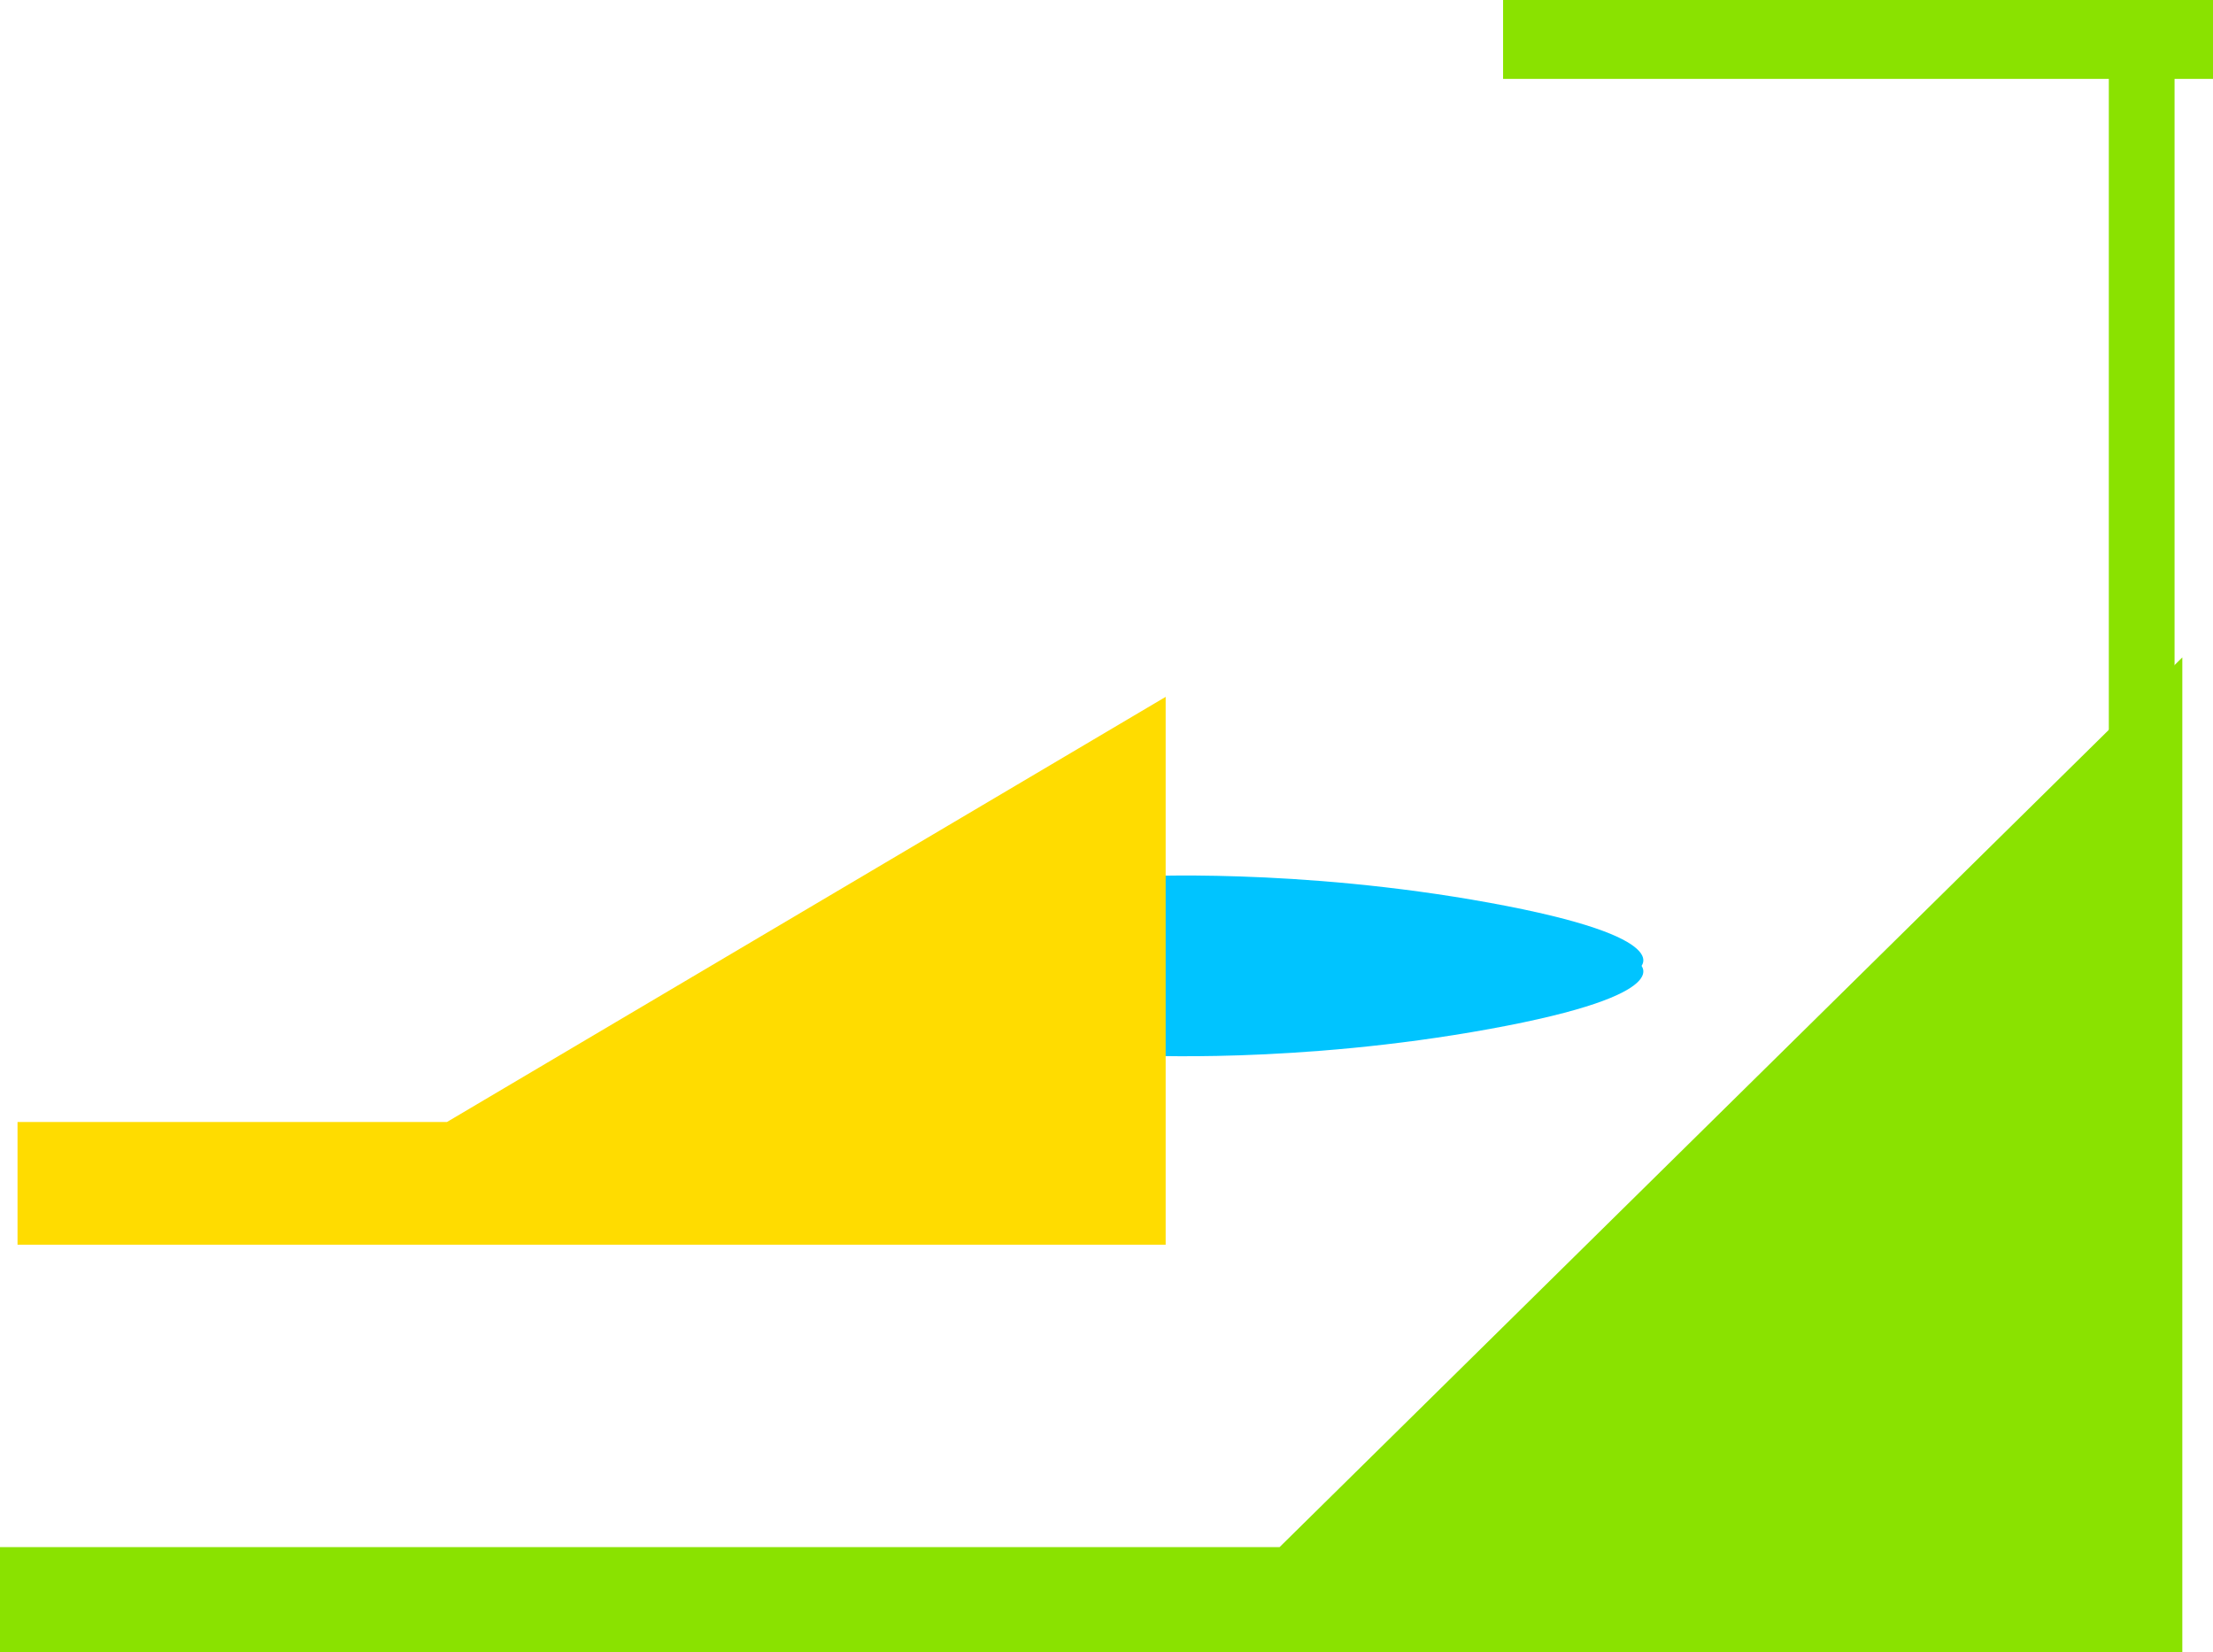 <svg version="1.1" xmlns="http://www.w3.org/2000/svg" xmlns:xlink="http://www.w3.org/1999/xlink" width="505" height="377" viewBox="0,0,505,377"><g transform="translate(9.915,6.352)"><g data-paper-data="{&quot;isPaintingLayer&quot;:true}" fill-rule="nonzero" stroke="none" stroke-width="0" stroke-linecap="butt" stroke-linejoin="miter" stroke-miterlimit="10" stroke-dasharray="" stroke-dashoffset="0" style="mix-blend-mode: normal"><path d="M364.085,213.412c0,0 10.15,6.938 -34,15c-44.15,8.062 -81,6 -81,6v-21z" data-paper-data="{&quot;index&quot;:null}" fill="#00c4ff"/><path d="M249.085,214.648v-21c0,0 36.85,-2.062 81,6c44.15,8.062 34,15 34,15z" fill="#00c4ff"/><path d="M-5.915,277.648v-28h98l164,-97v125z" fill="#ffdc00"/><path d="M-9.915,370.648v-24h292l206,-203v227z" fill="#8ae200"/><path d="M333.085,11.648v-18h162v18z" fill="#8ae200"/><path d="M471.312,163.258v-160h15v160z" fill="#8ae200"/></g></g></svg>